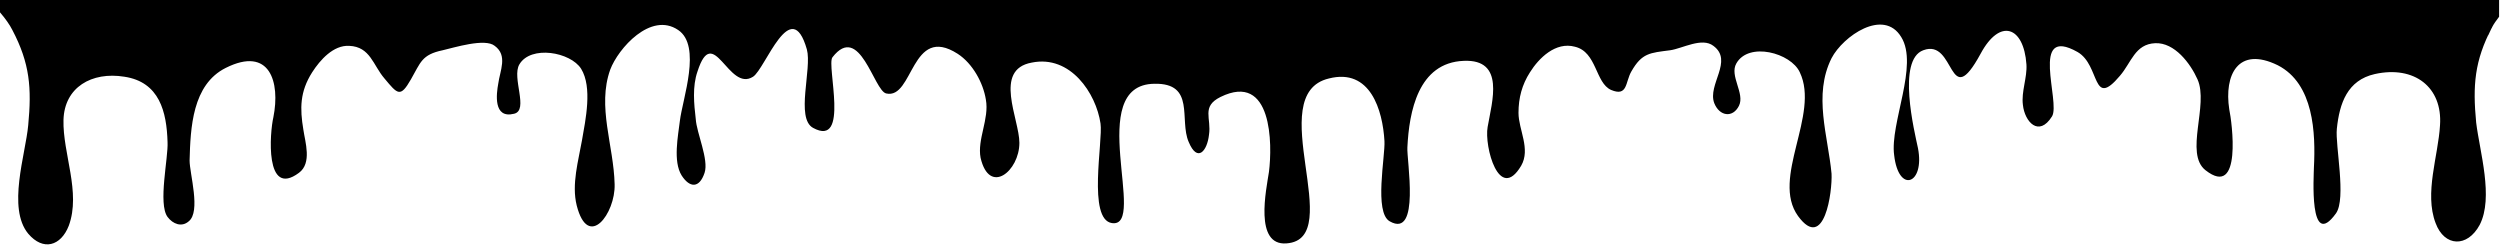 <svg xmlns="http://www.w3.org/2000/svg" height="100%" viewBox="0 0 283.5 27.8" preserveAspectRatio="xMidYMax slice">
	<path class="matportal-shape-fill" d="M0 0v1.4c.6.7 1.1 1.4 1.4 2 2 3.8 2.2 6.6 1.8 10.8-.3 3.3-2.4 9.4 0 12.3 1.7 2 3.7 1.4 4.6-.9 1.4-3.8-.7-8.2-.6-12 .1-3.7 3.2-5.5 6.9-4.9 4 .6 4.8 4 4.9 7.4.1 1.8-1.1 7 0 8.5.6.8 1.6 1.2 2.4.5 1.4-1.1.1-5.4.1-6.9.1-3.7.3-8.6 4.1-10.5 5-2.5 6.2 1.6 5.4 5.6-.4 1.7-1 9.2 2.9 6.3 1.5-1.1.7-3.5.5-4.9-.4-2.4-.4-4.3 1-6.5.9-1.4 2.4-3.1 4.2-3 2.4.1 2.7 2.2 4 3.7 1.5 1.8 1.8 2.2 3 .1 1.1-1.9 1.2-2.8 3.6-3.3 1.3-.3 4.8-1.4 5.9-.5 1.5 1.1.6 2.8.4 4.3-.2 1.1-.6 4 1.8 3.4 1.7-.4-.3-4.1.6-5.6 1.3-2.2 5.8-1.4 7 .5 1.3 2.1.5 5.8.1 8.1s-1.2 5-.6 7.4c1.3 5.1 4.4.9 4.3-2.4-.1-4.4-2-8.8-.5-13 .9-2.4 4.6-6.6 7.7-4.5 2.7 1.8.5 7.8.2 10.3-.2 1.7-.8 4.6.2 6.2.9 1.4 2 1.5 2.6-.3.5-1.5-.9-4.5-1-6.1-.2-1.7-.4-3.7.2-5.4 1.8-5.6 3.5 2.4 6.3.6 1.4-.9 4.3-9.4 6.1-3.1.6 2.2-1.3 7.8.7 8.9 4.2 2.3 1.5-7.1 2.2-8 3.1-4 4.7 3.8 6.1 4.1 3.1.7 2.8-7.9 8.1-4.5 1.7 1.1 2.9 3.3 3.2 5.2.4 2.2-1 4.5-.6 6.6 1 4.3 4.4 1.5 4.4-1.7 0-2.7-3-8.3 1.4-9.1 4.4-.9 7.3 3.5 7.8 6.9.3 2-1.5 10.9 1.3 11.3 4.1.6-3.2-15.7 4.8-15.8 4.7-.1 2.8 4.1 3.9 6.6 1 2.4 2.1 1 2.3-.8.3-1.9-.9-3.2 1.3-4.3 5.9-2.9 5.9 5.4 5.5 8.5-.3 2-1.7 8.4 2 8.1 6.9-.5-2.8-16.9 4.8-18.7 4.7-1.2 6.1 3.6 6.3 7.1.1 1.7-1.2 8.1.6 9.1 3.5 2 1.9-7 2-8.4.2-4 1.2-9.6 6.4-9.8 4.7-.2 3.2 4.6 2.7 7.5-.4 2.2 1.3 8.6 3.8 4.4 1.1-1.9-.3-4.1-.3-6 0-1.7.4-3.2 1.3-4.6 1-1.6 2.9-3.5 5.1-2.9 2.5.6 2.3 4.1 4.1 4.9 1.9.8 1.6-.9 2.3-2.1 1.2-2.1 2.1-2.1 4.4-2.4 1.4-.2 3.6-1.5 4.9-.5 2.3 1.7-.7 4.4.1 6.5.6 1.5 2.1 1.7 2.8.3.7-1.4-1.1-3.4-.3-4.8 1.4-2.5 6.2-1.2 7.2 1 2.3 4.8-3.3 12-.2 16.3 3 4.1 3.9-2.8 3.8-4.8-.4-4.3-2.1-8.9 0-13.1 1.3-2.5 5.9-5.7 7.9-2.4 2 3.2-1.3 9.8-.8 13.4.5 4.4 3.5 3.3 2.7-.8-.4-1.9-2.4-10 .6-11.1 3.7-1.4 2.8 7.2 6.5.4 2.2-4.1 4.9-3.1 5.2 1.2.1 1.5-.6 3.1-.4 4.6.2 1.9 1.8 3.7 3.3 1.3 1-1.6-2.6-10.4 2.9-7.3 2.6 1.5 1.6 6.5 4.8 2.7 1.3-1.5 1.7-3.6 4-3.7 2.2-.1 4 2.3 4.8 4.1 1.3 2.9-1.5 8.4.9 10.3 4.2 3.3 3-5.5 2.7-6.9-.6-3.9 1-7.2 5.5-5 4.1 2.1 4.3 7.7 4.1 11.6 0 .8-.6 9.5 2.5 5.2 1.2-1.7-.1-7.7.1-9.6.3-2.9 1.2-5.5 4.3-6.2 4.5-1 7.7 1.5 7.4 5.8-.2 3.5-1.8 7.7-.5 11.1 1 2.7 3.6 2.8 5 .2 1.6-3.1 0-8.3-.4-11.6-.4-4.2-.2-7 1.8-10.8 0 0-.1.1-.1.2-.2.4-.3.7-.4.8v.1c-.1.2-.1.2 0 0v-.1l.4-.8c0-.1.1-.1.1-.2.2-.4.5-.8.8-1.2V0H0zM282.7 3.4z"/>
</svg>